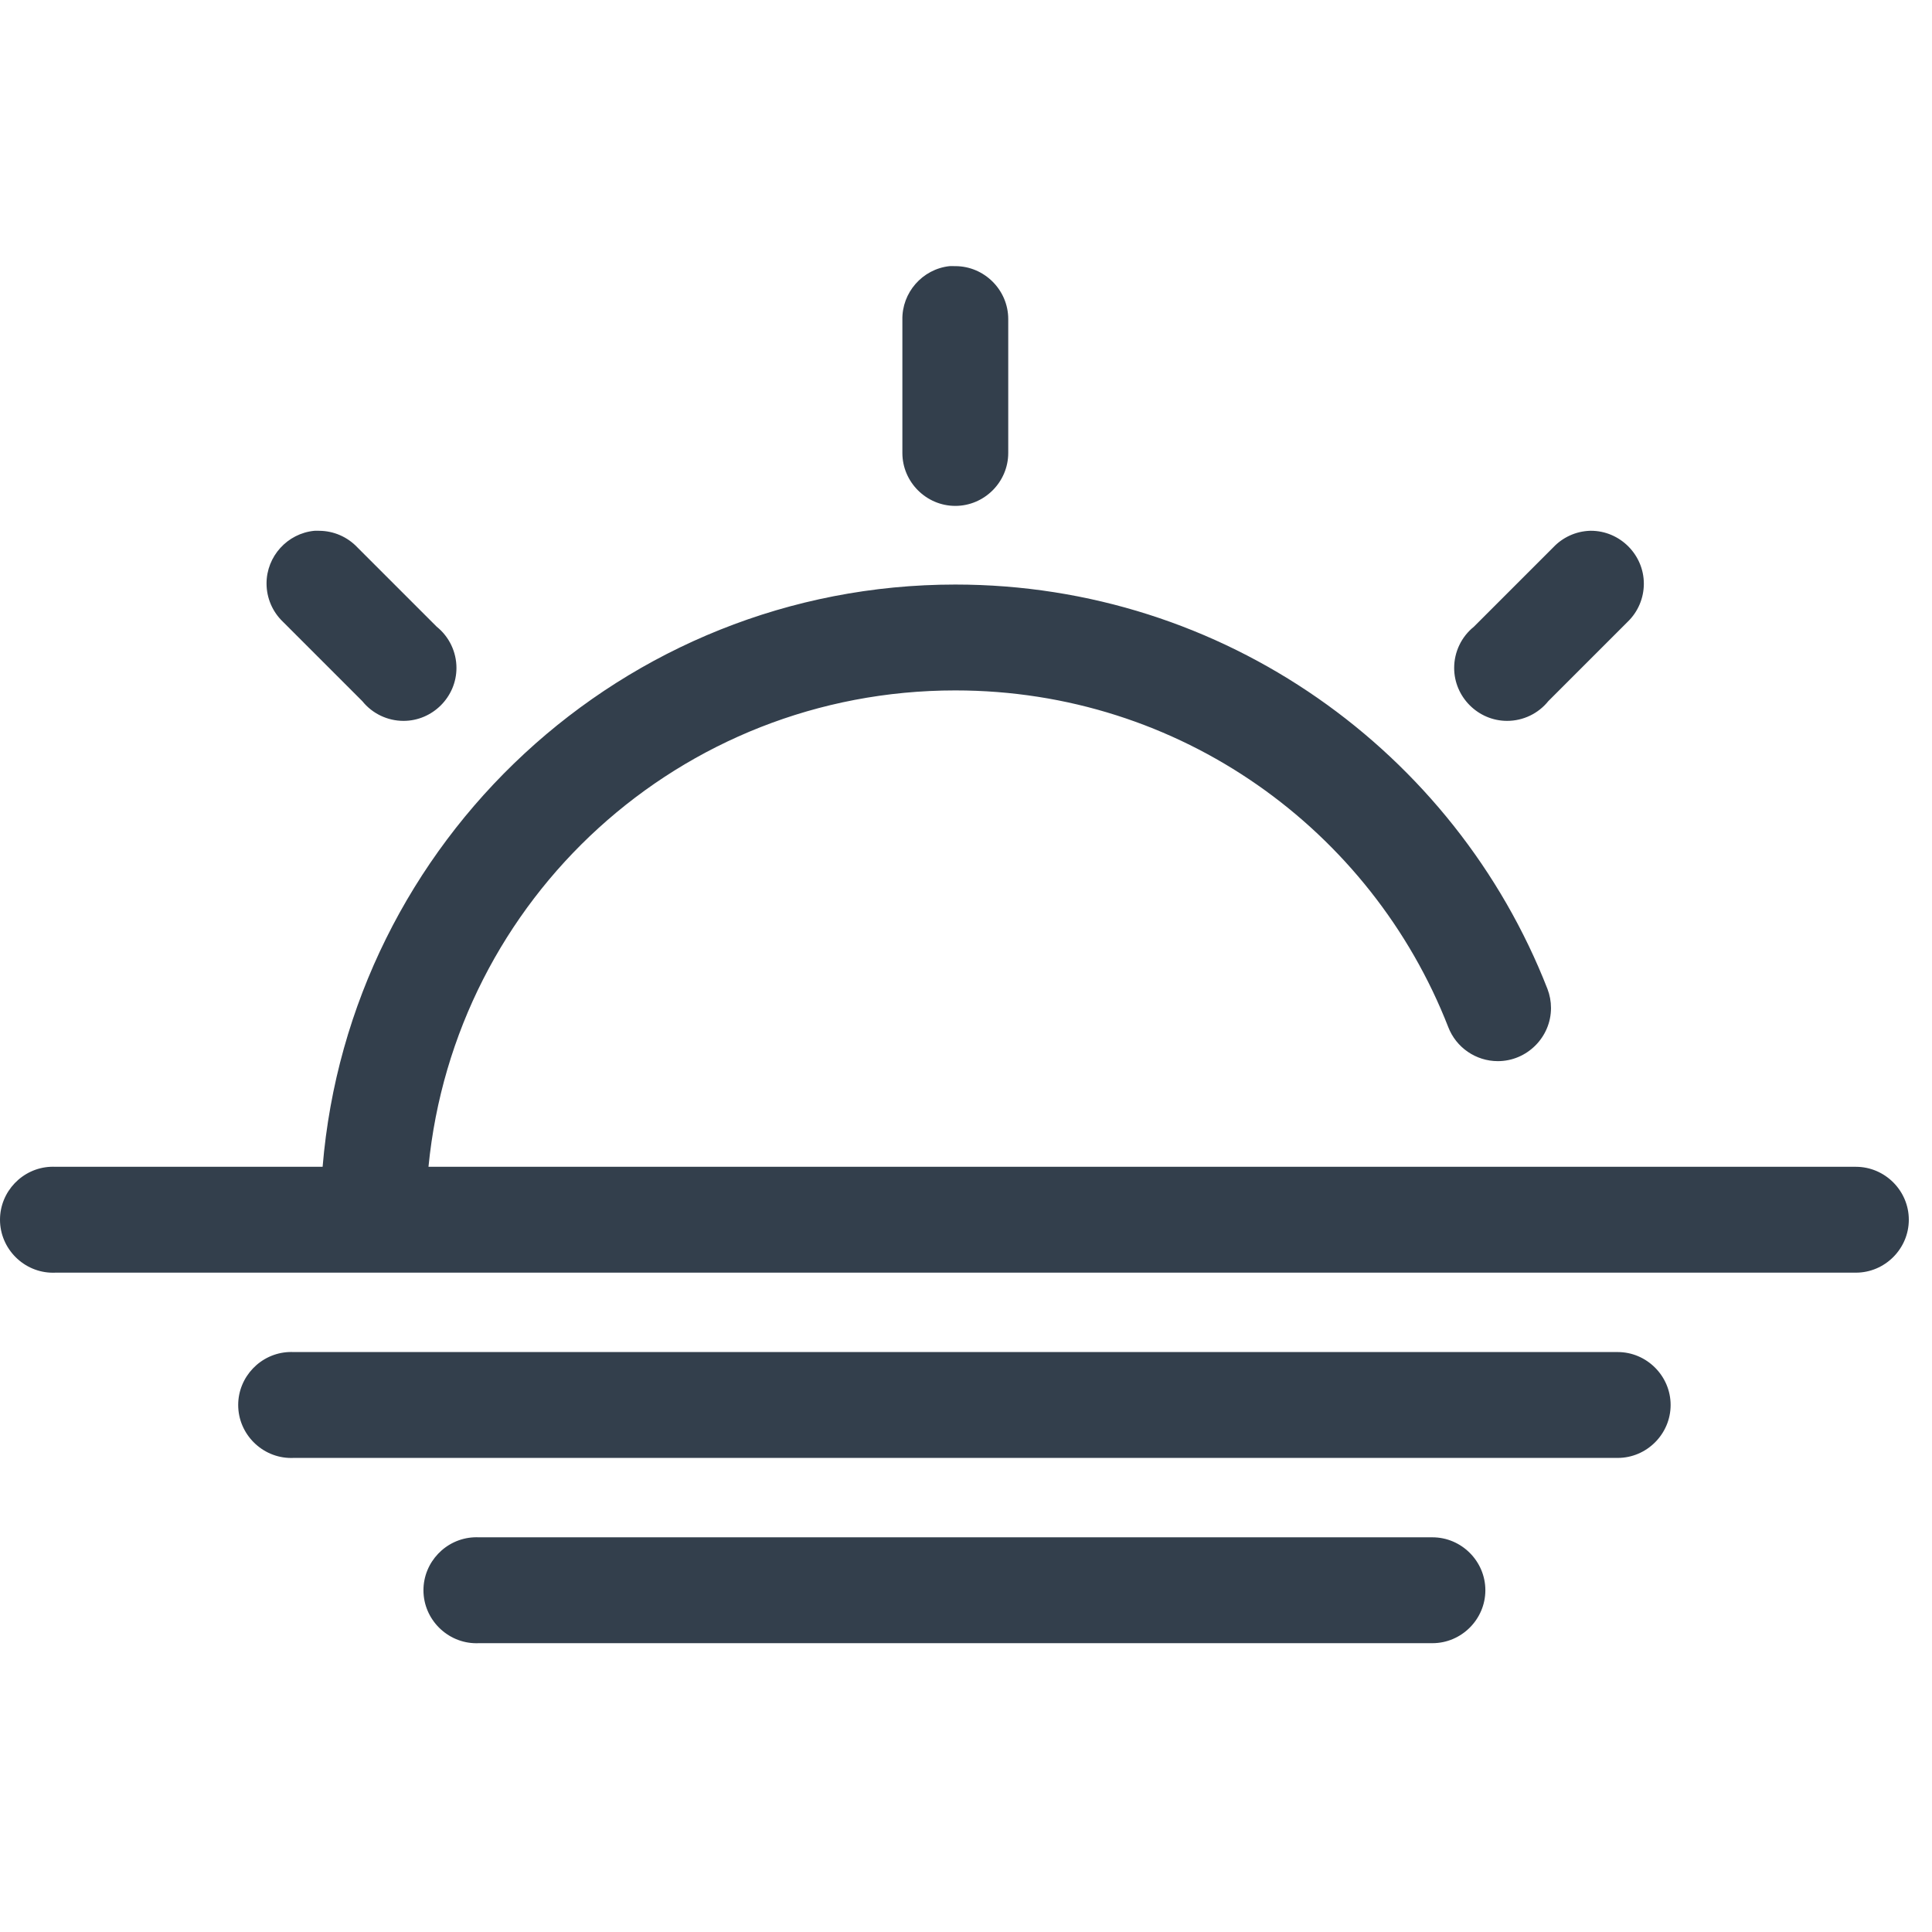 <?xml version="1.0" encoding="UTF-8" standalone="no"?>
<!DOCTYPE svg PUBLIC "-//W3C//DTD SVG 1.1//EN" "http://www.w3.org/Graphics/SVG/1.1/DTD/svg11.dtd">
<svg width="100%" height="100%" viewBox="0 0 73 73" version="1.1" xmlns="http://www.w3.org/2000/svg" xmlns:xlink="http://www.w3.org/1999/xlink" xml:space="preserve" style="fill-rule:evenodd;clip-rule:evenodd;stroke-linejoin:round;stroke-miterlimit:1.414;">
    <g id="Artboard1" transform="matrix(1,0,0,1,-13.904,-3.86)">
        <rect x="13.904" y="3.86" width="72.125" height="72.142" style="fill:none;"/>
        <g transform="matrix(1,0,0,1,0,-10.053)">
            <path d="M49.781,23.969C48.756,24.081 47.978,24.969 48,26L48,31C48,31.009 48,31.019 48,31.028C48,32.126 48.903,33.028 50,33.028C51.097,33.028 52,32.126 52,31.028C52,31.019 52,31.009 52,31L52,26C52,25.99 52,25.979 52,25.969C52,24.871 51.097,23.969 50,23.969C49.99,23.969 49.979,23.969 49.969,23.969C49.906,23.966 49.844,23.966 49.781,23.969ZM25.781,33.969C24.762,34.068 23.975,34.935 23.975,35.96C23.975,36.506 24.199,37.029 24.594,37.406L27.594,40.406C27.973,40.877 28.546,41.151 29.151,41.151C30.248,41.151 31.151,40.248 31.151,39.151C31.151,38.546 30.877,37.973 30.406,37.594L27.406,34.594C27.032,34.199 26.513,33.973 25.969,33.969C25.906,33.966 25.844,33.966 25.781,33.969ZM73.969,33.969C73.447,33.989 72.953,34.214 72.594,34.594L69.594,37.594C69.123,37.973 68.849,38.546 68.849,39.151C68.849,40.248 69.752,41.151 70.849,41.151C71.454,41.151 72.027,40.877 72.406,40.406L75.406,37.406C75.796,37.03 76.016,36.51 76.016,35.968C76.016,34.871 75.113,33.968 74.016,33.968C74,33.968 73.984,33.968 73.969,33.969ZM50,36C37.442,36 27.113,45.698 26.094,58L16,58C15.938,57.997 15.875,57.997 15.812,58C14.75,58.05 13.904,58.937 13.904,60C13.904,61.098 14.807,62.002 15.906,62.002C15.937,62.002 15.969,62.001 16,62L84,62C84.009,62 84.019,62 84.028,62C85.126,62 86.028,61.097 86.028,60C86.028,58.903 85.126,58 84.028,58C84.019,58 84.009,58 84,58L30.094,58C31.086,47.869 39.6,40 50,40C58.499,40 65.718,45.273 68.625,52.719C68.922,53.494 69.67,54.008 70.5,54.008C71.602,54.008 72.508,53.102 72.508,52C72.508,51.754 72.463,51.511 72.375,51.281C68.882,42.335 60.159,36 50,36ZM24.813,65C23.75,65.05 22.904,65.937 22.904,67C22.904,68.098 23.807,69.002 24.906,69.002C24.937,69.002 24.969,69.001 25,69L75,69C75.009,69 75.019,69 75.028,69C76.126,69 77.028,68.097 77.028,67C77.028,65.903 76.126,65 75.028,65C75.019,65 75.009,65 75,65L25,65C24.938,64.997 24.875,64.997 24.813,65ZM31.813,72C30.75,72.05 29.904,72.937 29.904,74C29.904,75.098 30.807,76.002 31.906,76.002C31.937,76.002 31.969,76.001 32,76L68,76C68.009,76 68.019,76 68.028,76C69.126,76 70.028,75.097 70.028,74C70.028,72.903 69.126,72 68.028,72C68.019,72 68.009,72 68,72L32,72C31.938,71.997 31.875,71.997 31.813,72Z" style="fill:rgb(51,63,76);fill-rule:nonzero;"/>
        </g>
    </g>
</svg>
